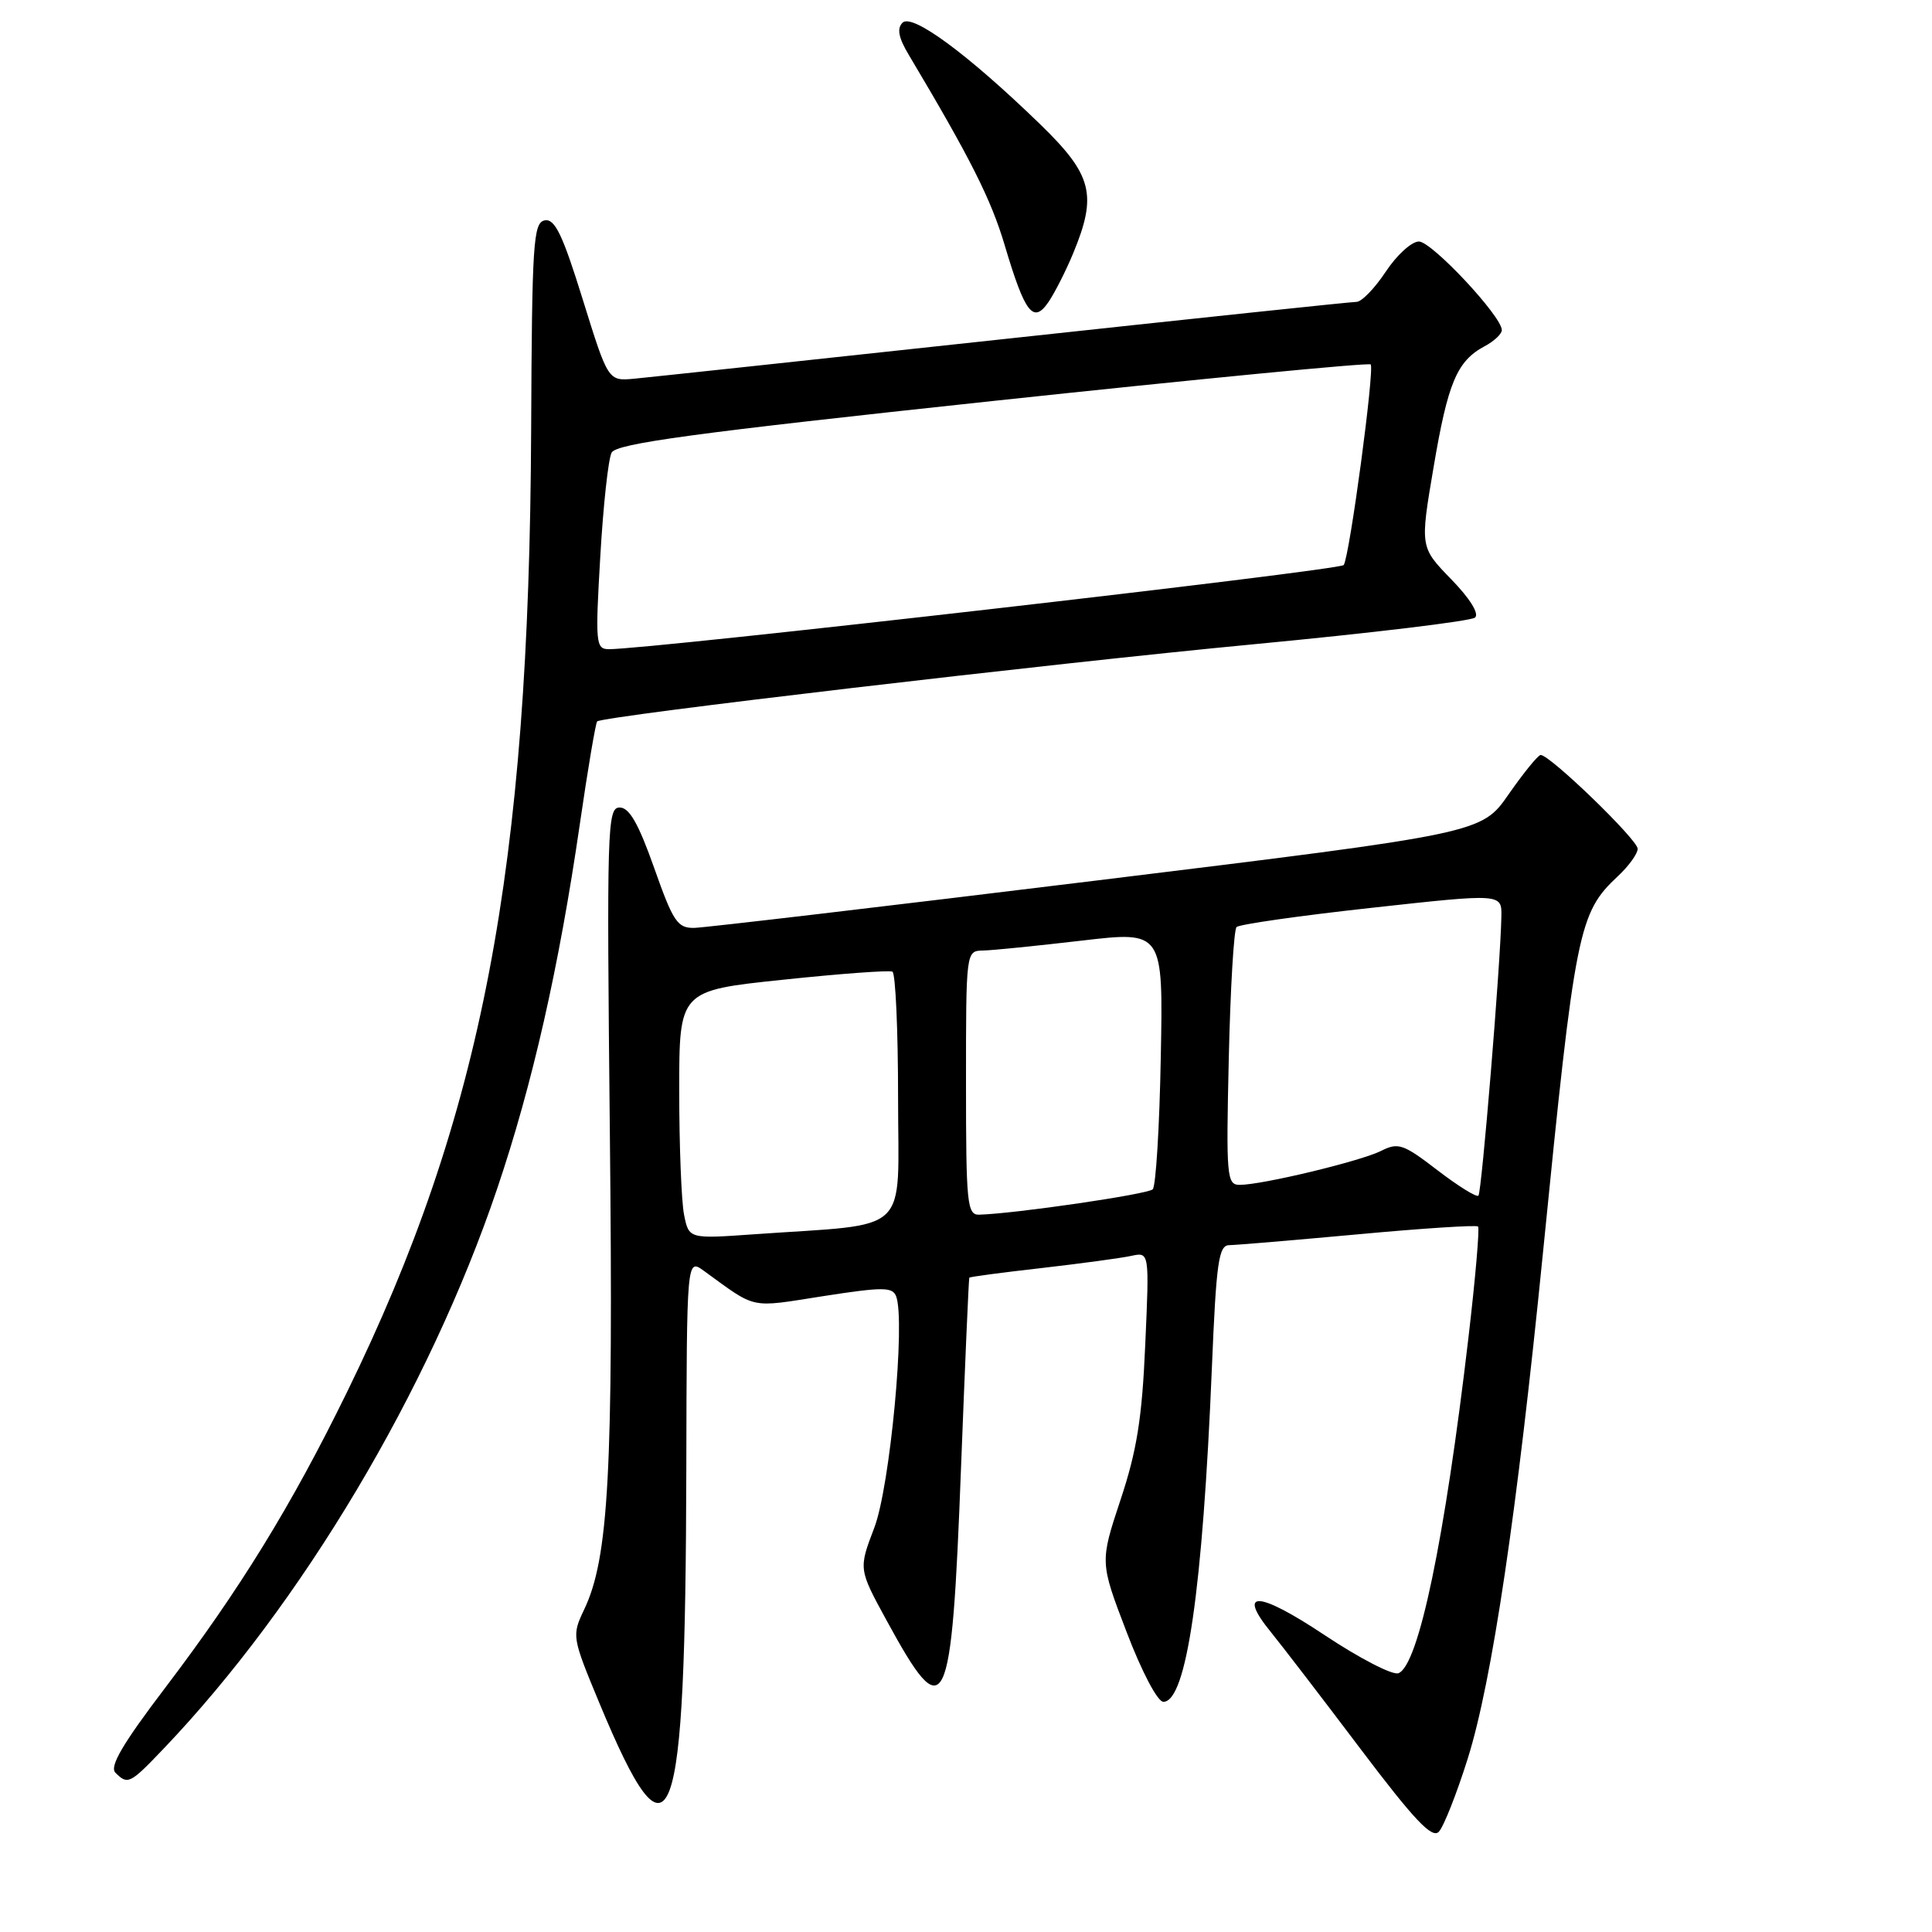 <?xml version="1.0" encoding="UTF-8" standalone="no"?>
<!DOCTYPE svg PUBLIC "-//W3C//DTD SVG 1.1//EN" "http://www.w3.org/Graphics/SVG/1.1/DTD/svg11.dtd" >
<svg xmlns="http://www.w3.org/2000/svg" xmlns:xlink="http://www.w3.org/1999/xlink" version="1.1" viewBox="0 0 256 256">
 <g >
 <path fill="currentColor"
d=" M 194.49 233.00 C 197.70 222.79 201.01 200.48 204.45 166.00 C 208.73 123.07 209.15 120.99 214.40 116.08 C 215.83 114.74 217.00 113.12 217.00 112.47 C 217.00 111.26 205.32 99.97 204.14 100.04 C 203.79 100.06 201.88 102.41 199.90 105.25 C 196.31 110.42 196.31 110.42 145.40 116.66 C 117.41 120.09 93.38 122.92 92.00 122.95 C 89.77 122.99 89.20 122.15 86.68 115.00 C 84.60 109.13 83.39 107.00 82.11 107.00 C 80.46 107.00 80.39 109.60 80.81 150.26 C 81.28 195.00 80.66 206.46 77.40 213.28 C 75.76 216.74 75.78 216.90 79.41 225.64 C 88.99 248.69 90.83 243.74 90.94 194.63 C 91.00 166.76 91.00 166.76 93.25 168.38 C 100.36 173.54 99.20 173.29 109.05 171.75 C 116.98 170.52 118.26 170.52 118.74 171.76 C 120.00 175.05 117.93 196.99 115.85 202.43 C 113.76 207.90 113.76 207.90 117.47 214.70 C 125.31 229.09 126.08 227.51 127.34 194.50 C 127.87 180.75 128.36 169.41 128.44 169.30 C 128.51 169.18 132.83 168.61 138.04 168.02 C 143.24 167.42 148.58 166.70 149.90 166.41 C 152.30 165.89 152.30 165.89 151.75 178.19 C 151.33 187.91 150.64 192.24 148.47 198.75 C 145.74 207.00 145.74 207.00 149.28 216.25 C 151.30 221.54 153.39 225.50 154.15 225.50 C 157.21 225.50 159.36 210.68 160.58 181.25 C 161.16 167.21 161.48 165.00 162.88 164.99 C 163.77 164.98 171.46 164.33 179.98 163.55 C 188.49 162.76 195.63 162.30 195.85 162.52 C 196.07 162.74 195.50 169.35 194.58 177.21 C 191.44 204.02 187.97 220.69 185.30 221.71 C 184.54 222.01 180.13 219.73 175.50 216.65 C 166.70 210.79 163.82 210.65 168.43 216.30 C 169.86 218.06 175.19 225.00 180.26 231.72 C 187.40 241.17 189.75 243.66 190.65 242.72 C 191.29 242.05 193.02 237.68 194.49 233.00 Z  M 21.64 231.75 C 39.96 212.57 56.84 184.24 65.88 157.50 C 70.55 143.69 74.07 128.18 76.83 109.20 C 77.89 101.89 78.93 95.76 79.13 95.59 C 79.94 94.88 139.24 87.92 166.00 85.38 C 181.68 83.89 194.93 82.30 195.45 81.83 C 196.03 81.33 194.77 79.30 192.29 76.75 C 188.16 72.50 188.16 72.50 189.95 61.95 C 191.85 50.70 193.05 47.85 196.70 45.89 C 197.97 45.22 199.00 44.25 199.00 43.74 C 199.00 41.92 189.72 32.00 188.01 32.00 C 187.05 32.00 185.07 33.80 183.62 36.00 C 182.16 38.20 180.42 40.00 179.74 40.00 C 179.06 40.00 158.03 42.22 133.00 44.93 C 107.97 47.64 85.94 50.00 84.04 50.18 C 80.58 50.50 80.58 50.50 77.22 39.69 C 74.55 31.08 73.52 28.95 72.18 29.20 C 70.66 29.50 70.49 32.12 70.38 57.01 C 70.12 115.28 63.88 147.89 45.96 184.50 C 38.63 199.49 31.78 210.62 21.89 223.64 C 16.25 231.06 14.48 234.08 15.29 234.89 C 16.93 236.53 17.22 236.38 21.64 231.75 Z  M 142.19 33.59 C 145.43 25.78 144.76 23.18 137.75 16.39 C 128.20 7.14 120.86 1.74 119.59 3.01 C 118.82 3.78 119.06 5.01 120.43 7.29 C 128.57 20.95 131.32 26.40 133.13 32.50 C 135.83 41.58 136.93 42.98 138.97 39.96 C 139.81 38.70 141.26 35.84 142.19 33.59 Z  M 90.64 160.95 C 90.29 159.19 90.00 151.79 90.00 144.50 C 90.00 131.26 90.00 131.26 103.75 129.82 C 111.31 129.02 117.84 128.54 118.25 128.75 C 118.66 128.95 119.00 136.48 119.00 145.49 C 119.00 163.96 121.00 162.06 99.89 163.55 C 91.28 164.16 91.28 164.16 90.64 160.95 Z  M 128.00 143.50 C 128.00 126.03 128.00 126.00 130.25 125.95 C 131.49 125.93 137.37 125.33 143.31 124.64 C 154.13 123.37 154.13 123.37 153.81 140.10 C 153.64 149.31 153.16 157.18 152.74 157.59 C 152.08 158.25 134.49 160.82 129.75 160.95 C 128.15 161.00 128.00 159.52 128.00 143.50 Z  M 190.47 155.06 C 185.94 151.58 185.28 151.35 183.00 152.50 C 180.29 153.86 167.25 157.00 164.27 157.00 C 162.55 157.00 162.46 155.96 162.82 140.25 C 163.03 131.04 163.49 123.20 163.85 122.84 C 164.21 122.48 172.26 121.33 181.75 120.29 C 199.00 118.39 199.00 118.39 198.94 121.45 C 198.83 127.71 196.33 158.00 195.90 158.43 C 195.65 158.68 193.21 157.16 190.47 155.06 Z  M 79.54 73.75 C 79.93 67.01 80.60 60.82 81.04 59.98 C 81.66 58.77 91.88 57.38 131.49 53.14 C 158.81 50.22 181.36 48.03 181.62 48.29 C 182.17 48.84 178.84 73.67 178.05 74.87 C 177.58 75.57 85.90 86.07 80.66 86.02 C 78.94 86.00 78.87 85.23 79.54 73.75 Z "/>
</g>
</svg>
